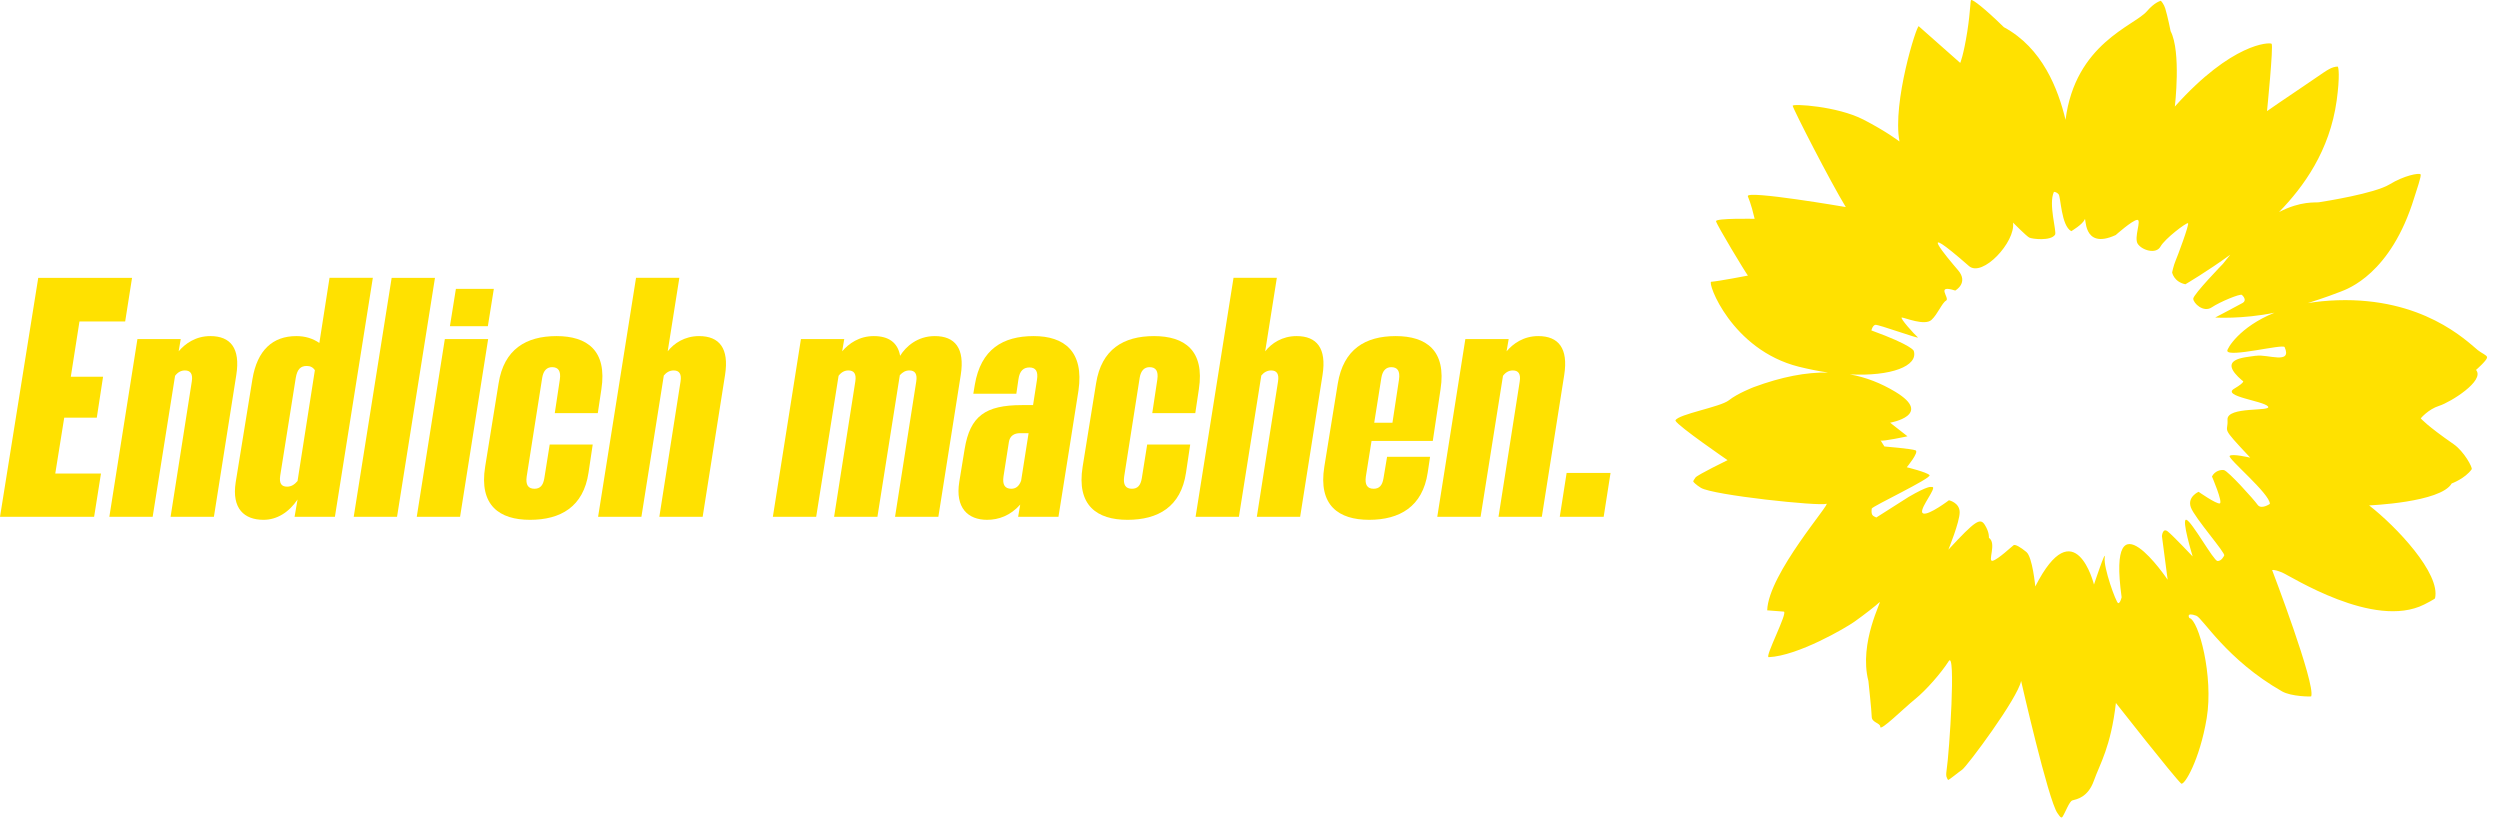 <?xml version="1.0" encoding="UTF-8" standalone="no"?>
<svg
   xmlns:dc="http://purl.org/dc/elements/1.1/"
   xmlns:cc="http://creativecommons.org/ns#"
   xmlns:rdf="http://www.w3.org/1999/02/22-rdf-syntax-ns#"
   xmlns:svg="http://www.w3.org/2000/svg"
   xmlns="http://www.w3.org/2000/svg"
   version="1.1"
   id="svg2"
   viewBox="0 0 9193.37 3021.53"
   height="3021.53"
   width="9193.37">
  <defs
     id="defs4">
    <style
       type="text/css"
       id="style4140"><![CDATA[
    .fil0 {fill:#47B5E7;fill-rule:nonzero}
    .fil2 {fill:#FEFEFE;fill-rule:nonzero}
    .fil1 {fill:#FFF225;fill-rule:nonzero}
   ]]></style>
    <style
       type="text/css"
       id="style4229"><![CDATA[
    .fil0 {fill:#FFF225;fill-rule:nonzero}
   ]]></style>
  </defs>
  <g
     transform="matrix(10,0,0,10,0,-7502.093)"
     id="layer1">
    <g
       transform="matrix(0.042,0,0,0.042,0.042,750.251)"
       id="g4240"
       style="clip-rule:evenodd;fill-rule:evenodd;image-rendering:optimizeQuality;shape-rendering:geometricPrecision;text-rendering:geometricPrecision">
      <g
         id="Layer_x0020_1-4">
        <g
           id="g851"
           transform="translate(14652.874)">
          <path
             id="path4233"
             d="m 7122.155,3126 c -3,-18 -49,-35 -81,-61 -106,-88 -485,-461 -1230,-437 -94,3 -180,12 -259,25 159,-51 241,-82 289,-101 58,-23 438,-153 643,-822 17,-57 67,-195 55,-205 -15,-13 -143,10 -272,89 -130,79 -565,148 -617,156 -30,5 -158,-14 -350,86 215,-221 444,-536 505,-977 29,-212 17,-298 8,-297 -13,1 -20,1 -36,6 -48,14 -97,55 -255,161 -159,106 -327,223 -327,223 0,0 58,-576 40,-590 -18,-13 -345,-10 -847,550 0,0 57,-479 -37,-660 0,0 -26,-131 -47,-199 -10,-34 -37,-70 -41,-67 -5,4 -50,11 -121,93 -111,127 -626,282 -711,949 -65,-269 -202,-629 -540,-811 -178,-174 -264,-235 -283,-238 h -3 c 0,0 0,0 0,0 -9,4 -5,87 -34,275 -33,210 -62,276 -62,276 0,0 -354,-312 -363,-321 -17,-16 -233,668 -169,1009 0,0 -112,-87 -316,-192 -232,-119 -621,-140 -619,-121 5,31 329,664 465,887 0,0 -873,-150 -858,-95 5,18 26,52 60,198 0,0 -343,-7 -338,21 5,32 260,453 279,476 0,0 -265,51 -321,54 -38,2 177,596 767,744 89,22 175,39 257,51 -193,-4 -407,37 -653,128 0,0 -142,55 -217,115 -74,59 -441,121 -467,175 v 4 c 23,48 456,345 456,345 0,0 -263,128 -281,152 -12,17 -22,32 -19,36 3,5 21,26 66,54 105,65 1040,163 1098,140 57,-23 -508,613 -517,933 0,0 93,7 145,11 40,3 -170,401 -132,399 254,-11 675,-256 754,-313 79,-56 187,-140 216,-168 29,-27 -184,354 -97,690 0,0 28,260 29,313 1,52 75,53 75,88 -1,43 206,-163 304,-242 98,-79 231,-232 295,-333 64,-101 7,789 -19,960 -8,55 4,61 13,80 3,6 94,-70 123,-89 43,-29 489,-628 517,-778 0,0 238,1045 318,1157 12,16 22,34 32,38 h 7 c 2,-1 4,-3 6,-6 24,-37 59,-135 86,-143 34,-10 135,-23 188,-172 53,-149 148,-294 193,-681 0,0 506,645 571,705 26,24 163,-205 224,-572 61,-367 -70,-860 -152,-877 0,0 -34,-54 61,-20 55,20 265,385 750,662 82,47 255,47 256,44 39,-109 -342,-1105 -342,-1105 0,0 9,-11 86,20 76,31 804,502 1245,281 89,-45 95,-54 95,-54 51,-217 -338,-628 -577,-814 0,0 627,-25 723,-192 0,0 116,-42 175,-124 10,-14 -67,-157 -158,-220 -237,-164 -288,-226 -288,-226 0,0 66,-80 162,-110 96,-30 404,-220 322,-314 0,0 93,-81 96,-107 v -2 0 z m -2027,-12 c -97,16 -346,22 -116,218 0,0 42,3 -71,70 -113,67 252,106 295,155 43,49 -362,-4 -354,117 8,122 -70,45 199,332 0,0 -162,-38 -180,-15 -19,23 354,332 352,420 0,0 -76,53 -108,7 -32,-46 -258,-296 -294,-303 -28,-5 -80,7 -105,56 0,0 99,230 68,236 -31,6 -185,-102 -185,-102 0,0 -101,44 -68,136 33,92 308,403 292,422 0,0 -23,51 -59,48 -35,-4 -225,-348 -272,-361 -47,-13 55,321 55,321 0,0 -171,-181 -217,-218 -46,-38 -52,40 -52,40 l 50,382 c 0,0 -534,-796 -403,153 0,0 -12,54 -30,52 -18,-2 -131,-314 -118,-400 13,-86 -94,237 -94,237 0,0 -167,-665 -514,17 0,0 -24,-258 -78,-302 -53,-44 -97,-68 -111,-60 -13,8 -136,125 -184,137 -48,11 38,-154 -33,-201 0,0 6,-46 -35,-112 -41,-66 -81,-42 -320,216 0,0 100,-244 99,-329 -1,-84 -94,-104 -94,-104 0,0 -174,132 -224,116 -51,-16 83,-178 86,-223 1,-14 -19,-9 -19,-9 0,0 -21,-15 -196,87 l -283,180 c -21,-13 -49,-10 -40,-78 2,-19 529,-267 506,-293 -23,-26 -199,-69 -199,-69 0,0 110,-133 77,-148 -33,-14 -273,-34 -273,-34 0,0 -42,-66 -33,-53 8,13 235,-36 235,-36 l -152,-119 c 0,0 383,-67 45,-271 -125,-75 -256,-127 -397,-152 361,18 600,-73 559,-206 0,0 -11,-48 -371,-179 0,0 10,-43 34,-49 24,-6 398,131 372,109 -27,-22 -164,-174 -139,-173 25,1 200,75 259,21 56,-52 91,-148 128,-169 37,-21 -98,-145 80,-88 0,0 120,-67 25,-178 -95,-111 -395,-466 95,-37 117,103 410,-210 386,-380 0,0 117,118 142,131 25,13 189,32 226,-25 17,-26 -60,-268 -10,-375 0,0 21,-2 41,21 20,23 22,275 111,323 0,0 100,-59 117,-102 17,-44 -27,273 272,136 0,0 146,-130 188,-133 42,-4 -31,154 5,210 37,56 160,94 199,24 39,-70 226,-211 241,-205 15,6 -95,298 -108,327 -18,42 -31,104 -31,104 0,0 14,82 116,104 0,0 193,-113 393,-259 -21,25 -42,52 -64,80 0,0 -259,267 -260,305 0,39 89,125 162,76 73,-49 248,-121 264,-109 15,13 43,49 7,70 -37,21 -241,128 -241,128 0,0 233,16 519,-42 -309,125 -416,316 -413,334 9,61 489,-63 502,-33 69,156 -152,60 -249,76 z"
             class="fil0"
             style="fill:#ffe100;fill-opacity:1;fill-rule:nonzero" />
          <g
             id="text820"
             style="font-style:normal;font-variant:normal;font-weight:normal;font-stretch:normal;font-size:2615.701px;line-height:1226.11px;font-family:'DIN 1451 Mittelschrift';-inkscape-font-specification:'DIN 1451 Mittelschrift';text-align:center;letter-spacing:0px;word-spacing:0px;text-anchor:middle;fill:#ffe100;fill-opacity:1;stroke:none;stroke-width:49.044"
             aria-label="Endlich machen.">
            <path
               id="path825"
               style="font-style:normal;font-variant:normal;font-weight:normal;font-stretch:normal;font-family:BereitBold;-inkscape-font-specification:BereitBold;fill:#ffe100;fill-opacity:1;stroke-width:49.044"
               d="m -13497.734,2431.611 h -821.33 l -334.809,2092.561 h 823.945 l 60.162,-379.277 h -400.203 l 78.471,-489.136 h 285.112 l 54.929,-358.351 h -282.495 l 75.855,-483.905 h 400.202 z" />
            <path
               id="path827"
               style="font-style:normal;font-variant:normal;font-weight:normal;font-stretch:normal;font-family:BereitBold;-inkscape-font-specification:BereitBold;fill:#ffe100;fill-opacity:1;stroke-width:49.044"
               d="m -12812.424,2941.672 c -128.169,0 -219.719,65.392 -277.264,133.401 l 18.31,-107.244 h -379.277 l -245.876,1556.342 h 379.277 l 196.177,-1234.611 c 23.541,-31.388 52.314,-47.083 86.318,-47.083 49.699,0 70.624,31.388 60.161,96.781 l -185.714,1184.912 h 379.276 l 196.178,-1242.458 c 36.62,-232.797 -49.698,-340.041 -227.566,-340.041 z" />
            <path
               id="path829"
               style="font-style:normal;font-variant:normal;font-weight:normal;font-stretch:normal;font-family:BereitBold;-inkscape-font-specification:BereitBold;fill:#ffe100;fill-opacity:1;stroke-width:49.044"
               d="m -11857.694,3001.833 c -57.545,-39.236 -122.938,-60.161 -201.409,-60.161 -206.64,0 -342.656,122.938 -384.508,376.661 l -146.479,902.417 c -36.62,232.797 75.855,329.578 243.26,329.578 117.707,0 222.335,-65.392 298.19,-177.868 l -26.157,151.711 h 353.12 l 332.194,-2092.561 h -379.277 z m -282.495,1258.152 c -49.699,0 -70.624,-28.773 -60.161,-96.781 l 136.016,-855.334 c 13.079,-78.471 44.467,-104.628 96.781,-104.628 31.388,0 54.93,13.079 70.624,36.62 l -151.711,970.425 c -26.157,31.388 -54.929,49.698 -91.549,49.698 z" />
            <path
               id="path831"
               style="font-style:normal;font-variant:normal;font-weight:normal;font-stretch:normal;font-family:BereitBold;-inkscape-font-specification:BereitBold;fill:#ffe100;fill-opacity:1;stroke-width:49.044"
               d="m -11556.891,4524.171 h 379.277 l 332.194,-2092.561 h -379.277 z" />
            <path
               id="path833"
               style="font-style:normal;font-variant:normal;font-weight:normal;font-stretch:normal;font-family:BereitBold;-inkscape-font-specification:BereitBold;fill:#ffe100;fill-opacity:1;stroke-width:49.044"
               d="m -10382.445,2855.354 52.314,-326.963 h -332.194 l -52.314,326.963 z m -243.261,1668.817 245.876,-1556.342 h -379.276 l -245.876,1556.342 z" />
            <path
               id="path835"
               style="font-style:normal;font-variant:normal;font-weight:normal;font-stretch:normal;font-family:BereitBold;-inkscape-font-specification:BereitBold;fill:#ffe100;fill-opacity:1;stroke-width:49.044"
               d="m -10013.635,4550.328 c 266.801,0 468.21,-112.475 512.677,-413.281 l 36.62,-245.876 h -376.661 l -47.083,295.574 c -10.463,62.777 -36.62,91.549 -86.318,91.549 -54.929,0 -78.471,-34.004 -68.008,-107.244 l 136.017,-865.797 c 10.463,-62.777 41.851,-91.55 86.318,-91.55 54.93,0 78.471,34.004 68.008,107.244 l -44.467,295.574 h 376.661 l 31.388,-209.256 c 52.314,-340.041 -125.554,-465.595 -392.355,-465.595 -266.801,0 -460.363,115.091 -507.446,413.281 l -117.706,729.78 c -54.93,340.041 125.553,465.595 392.355,465.595 z" />
            <path
               id="path837"
               style="font-style:normal;font-variant:normal;font-weight:normal;font-stretch:normal;font-family:BereitBold;-inkscape-font-specification:BereitBold;fill:#ffe100;fill-opacity:1;stroke-width:49.044"
               d="m -8533.153,2941.672 c -125.554,0 -219.719,62.777 -274.649,133.401 l 102.012,-643.462 h -379.277 L -9417.26,4524.171 h 379.277 l 196.178,-1237.227 c 23.541,-28.773 52.314,-44.467 86.318,-44.467 49.698,0 70.624,31.388 60.161,96.781 l -185.715,1184.912 h 379.277 l 196.178,-1242.458 c 36.62,-232.797 -49.698,-340.041 -227.566,-340.041 z" />
            <path
               id="path839"
               style="font-style:normal;font-variant:normal;font-weight:normal;font-stretch:normal;font-family:BereitBold;-inkscape-font-specification:BereitBold;fill:#ffe100;fill-opacity:1;stroke-width:49.044"
               d="m -6469.367,2941.672 c -151.711,0 -253.723,91.55 -303.421,172.636 -20.926,-117.707 -102.012,-172.636 -230.182,-172.636 -128.169,0 -219.719,65.392 -277.264,133.401 l 18.31,-107.244 h -379.277 l -245.876,1556.342 h 379.277 l 196.178,-1234.611 c 23.541,-31.388 52.314,-47.083 86.318,-47.083 49.698,0 70.624,31.388 60.161,96.781 l -185.715,1184.912 h 379.277 l 196.178,-1239.842 c 23.541,-26.157 49.698,-41.851 83.702,-41.851 49.698,0 70.624,31.388 60.161,96.781 l -185.715,1184.912 h 379.277 l 196.178,-1242.458 c 36.62,-232.797 -49.698,-340.041 -227.566,-340.041 z" />
            <path
               id="path841"
               style="font-style:normal;font-variant:normal;font-weight:normal;font-stretch:normal;font-family:BereitBold;-inkscape-font-specification:BereitBold;fill:#ffe100;fill-opacity:1;stroke-width:49.044"
               d="m -5603.576,2941.672 c -269.417,0 -462.979,115.091 -515.293,426.359 l -13.079,78.471 h 376.661 l 18.31,-125.554 c 10.463,-78.471 47.083,-104.628 96.781,-104.628 52.314,0 78.471,31.388 65.392,109.859 l -34.004,219.719 h -96.781 c -321.731,0 -455.132,96.781 -502.215,384.508 l -47.083,287.727 c -36.62,227.566 75.855,332.194 243.26,332.194 102.012,0 204.025,-36.62 290.343,-133.401 l -18.31,107.244 h 353.12 c 23.541,-138.632 164.789,-1043.665 175.252,-1106.441 49.698,-342.657 -125.554,-476.058 -392.355,-476.058 z m -196.178,1336.623 c -54.93,0 -78.471,-34.004 -68.008,-107.244 l 47.083,-300.806 c 7.847,-54.93 47.083,-78.471 96.781,-78.471 h 75.855 l -65.392,415.897 c -18.31,49.698 -47.083,70.624 -86.318,70.624 z" />
            <path
               id="path843"
               style="font-style:normal;font-variant:normal;font-weight:normal;font-stretch:normal;font-family:BereitBold;-inkscape-font-specification:BereitBold;fill:#ffe100;fill-opacity:1;stroke-width:49.044"
               d="m -4782.248,4550.328 c 266.801,0 468.21,-112.475 512.677,-413.281 l 36.62,-245.876 h -376.661 l -47.083,295.574 c -10.463,62.777 -36.62,91.549 -86.318,91.549 -54.93,0 -78.471,-34.004 -68.008,-107.244 l 136.017,-865.797 c 10.463,-62.777 41.851,-91.55 86.318,-91.55 54.93,0 78.471,34.004 68.008,107.244 l -44.467,295.574 h 376.661 l 31.388,-209.256 c 52.314,-340.041 -125.554,-465.595 -392.355,-465.595 -266.801,0 -460.363,115.091 -507.446,413.281 l -117.707,729.78 c -54.93,340.041 125.554,465.595 392.355,465.595 z" />
            <path
               id="path845"
               style="font-style:normal;font-variant:normal;font-weight:normal;font-stretch:normal;font-family:BereitBold;-inkscape-font-specification:BereitBold;fill:#ffe100;fill-opacity:1;stroke-width:49.044"
               d="m -3301.766,2941.672 c -125.554,0 -219.719,62.777 -274.649,133.401 l 102.012,-643.462 h -379.277 l -332.194,2092.561 h 379.277 l 196.178,-1237.227 c 23.541,-28.773 52.314,-44.467 86.318,-44.467 49.698,0 70.624,31.388 60.161,96.781 l -185.715,1184.912 h 379.277 l 196.178,-1242.458 c 36.62,-232.797 -49.698,-340.041 -227.566,-340.041 z" />
            <path
               id="path847"
               style="font-style:normal;font-variant:normal;font-weight:normal;font-stretch:normal;font-family:BereitBold;-inkscape-font-specification:BereitBold;fill:#ffe100;fill-opacity:1;stroke-width:49.044"
               d="m -2433.354,2941.672 c -266.801,0 -457.748,115.091 -507.446,415.897 l -117.707,727.165 c -54.93,340.041 125.554,465.595 392.355,465.595 266.801,0 468.211,-115.091 512.677,-413.281 l 20.926,-138.632 h -376.661 l -31.388,188.331 c -10.463,62.777 -36.62,91.549 -86.318,91.549 -54.93,0 -78.471,-34.004 -68.008,-107.244 l 49.698,-311.268 h 536.219 l 68.008,-452.516 c 52.314,-340.041 -125.554,-465.595 -392.355,-465.595 z m -125.554,363.582 c 10.463,-62.777 41.851,-91.55 86.318,-91.55 54.93,0 78.471,34.004 68.008,107.244 l -57.545,379.277 h -159.558 z" />
            <path
               id="path849"
               style="font-style:normal;font-variant:normal;font-weight:normal;font-stretch:normal;font-family:BereitBold;-inkscape-font-specification:BereitBold;fill:#ffe100;fill-opacity:1;stroke-width:49.044"
               d="m -1185.669,2941.672 c -128.169,0 -219.719,65.392 -277.264,133.401 l 18.31,-107.244 h -379.277 l -245.876,1556.342 h 379.277 l 196.178,-1234.611 c 23.541,-31.388 52.314,-47.083 86.318,-47.083 49.698,0 70.624,31.388 60.161,96.781 l -185.715,1184.912 h 379.277 l 196.178,-1242.458 c 36.62,-232.797 -49.698,-340.041 -227.566,-340.041 z" />
            <path
               id="path851"
               style="font-style:normal;font-variant:normal;font-weight:normal;font-stretch:normal;font-family:BereitBold;-inkscape-font-specification:BereitBold;fill:#ffe100;fill-opacity:1;stroke-width:49.044"
               d="m -612.831,4524.171 60.161,-384.508 h -384.508 l -60.161,384.508 z" />
          </g>
        </g>
      </g>
    </g>
  </g>
</svg>
